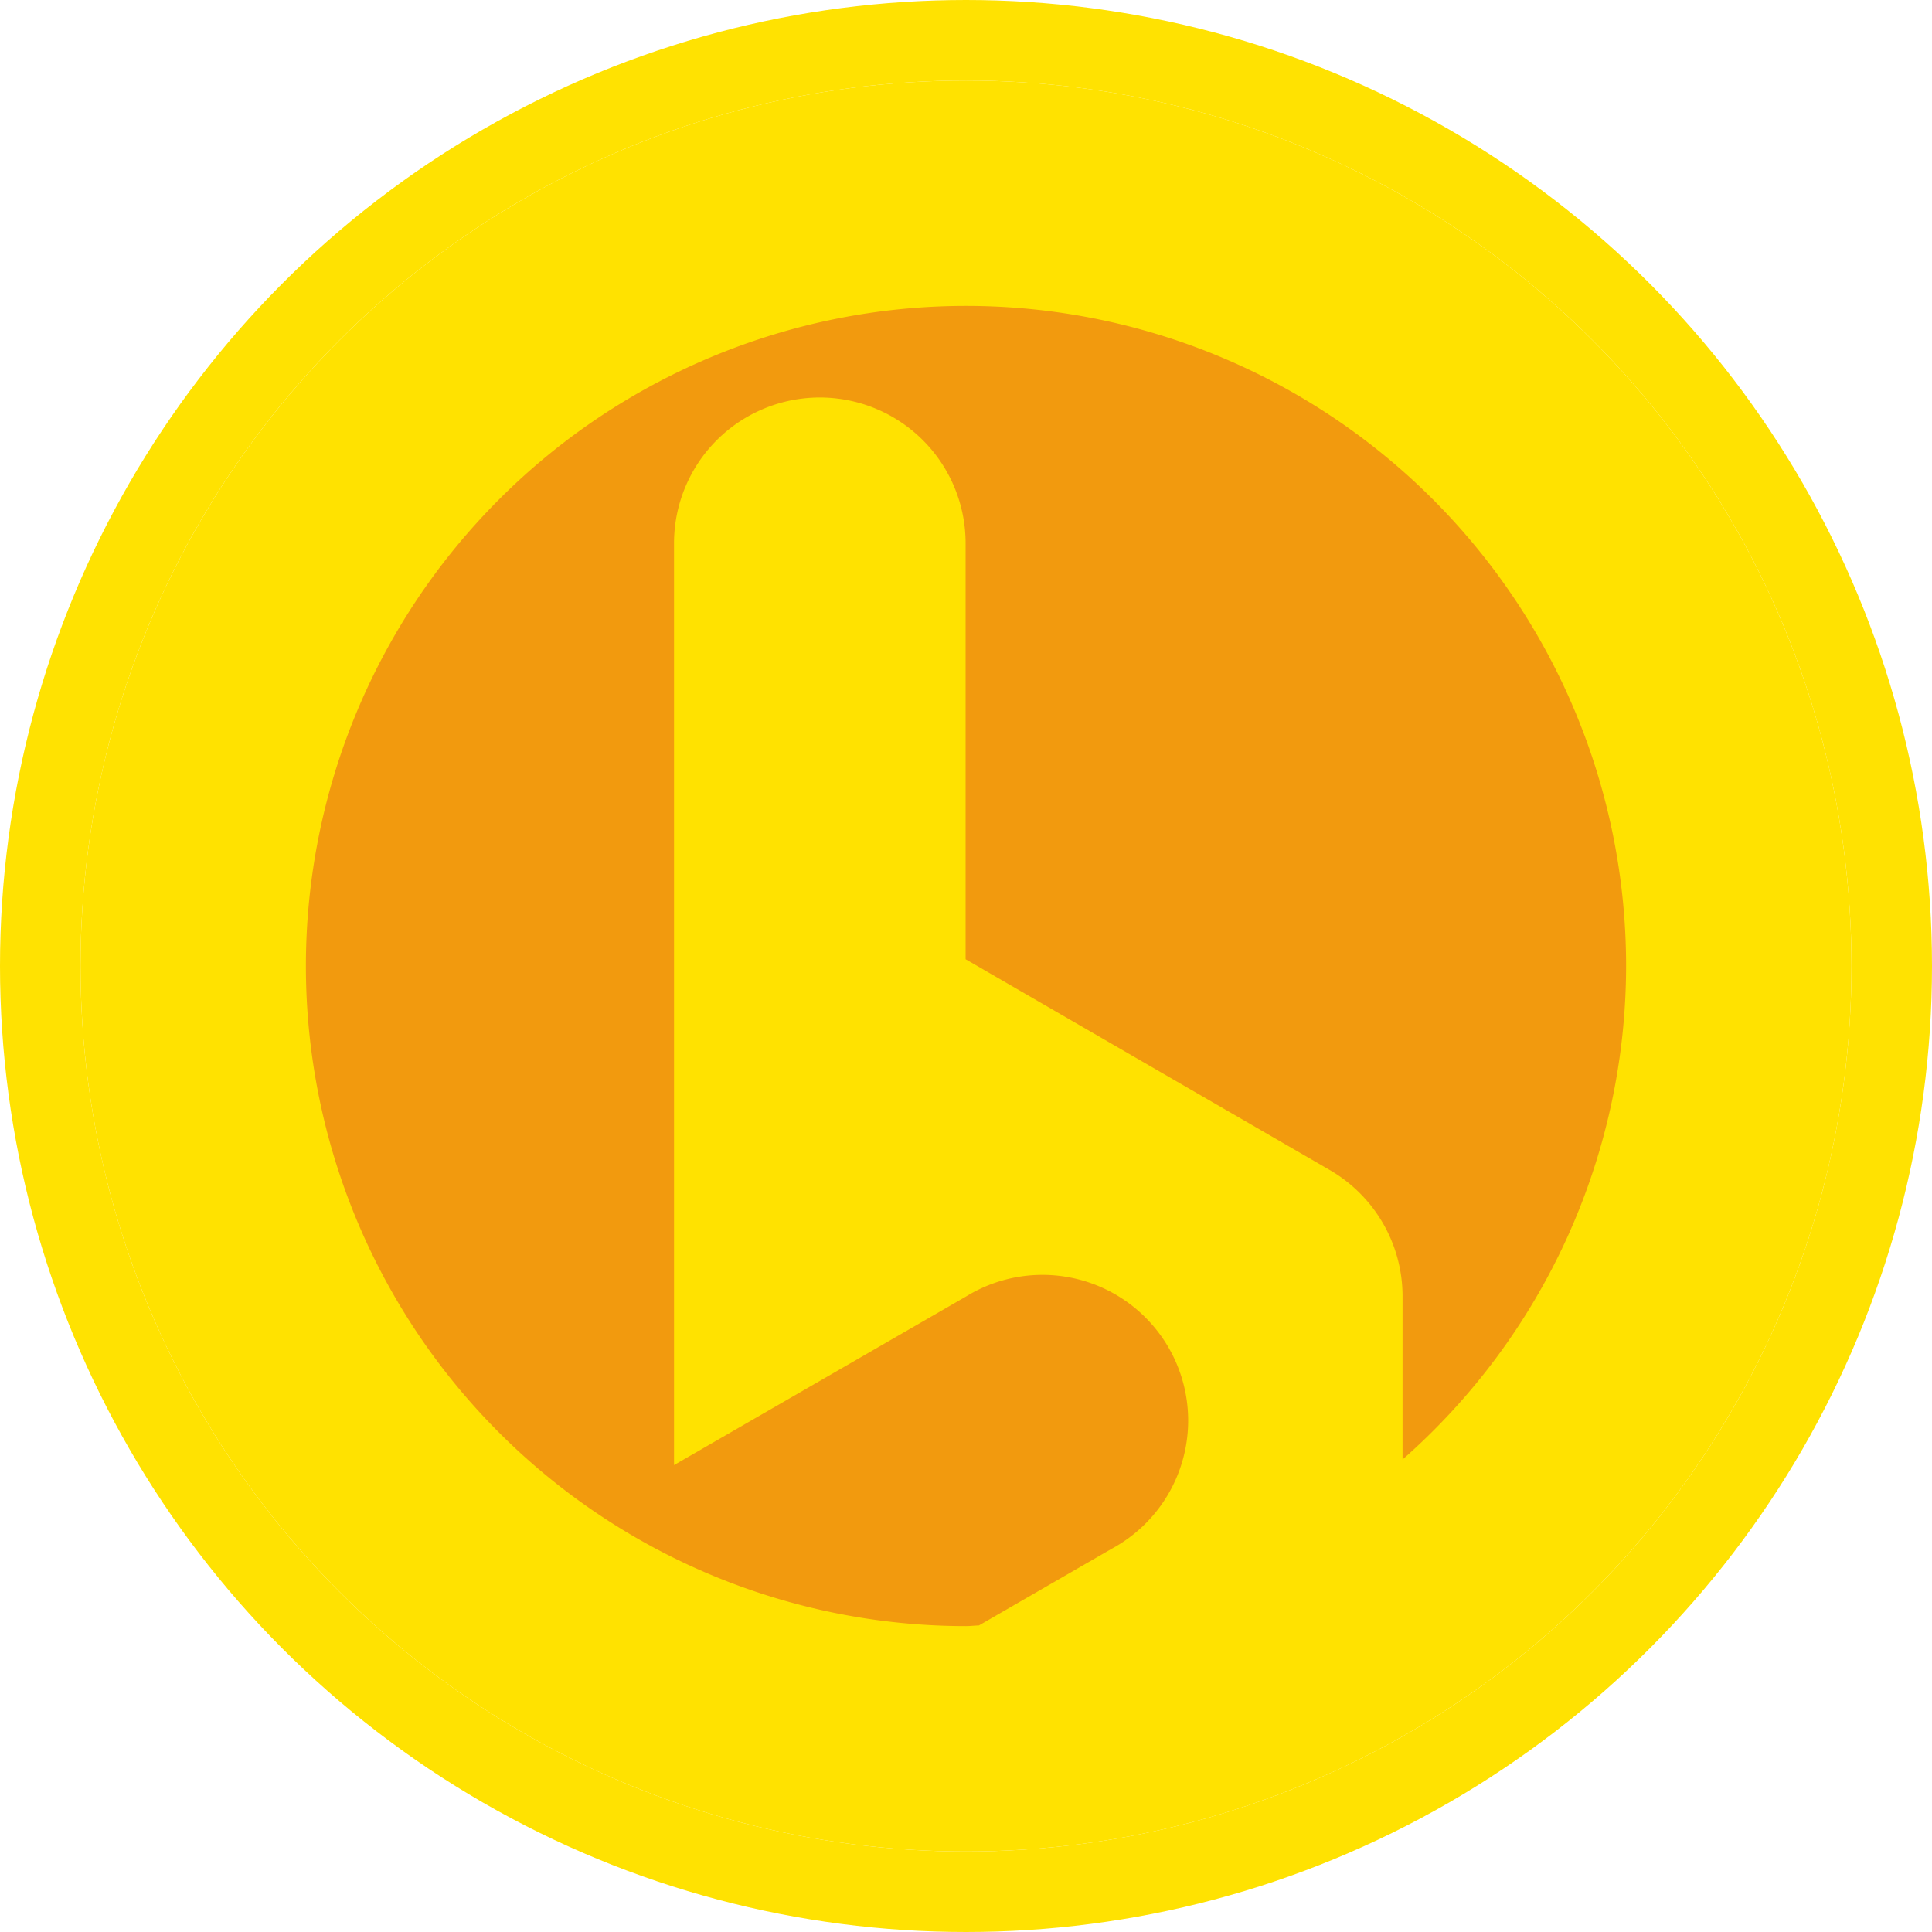 <svg xmlns="http://www.w3.org/2000/svg" width="24" height="24" viewBox="0 0 24 24"><rect width="24" height="24" fill="none"/><g transform="translate(1 1)"><g fill="#ffe200" stroke="#ffe201" stroke-width="1"><circle cx="11" cy="11" r="11" stroke="none"/><circle cx="11" cy="11" r="11.5" fill="none"/></g><path d="M19.2,12A8.2,8.2,0,1,0,11,20.2c.054,0,.106-.007.16-.008l1.645-.95A1.81,1.81,0,1,0,11,16.106L7.373,18.2V6.749a1.811,1.811,0,0,1,3.622,0v5.167h0l4.528,2.621a1.812,1.812,0,0,1,.9,1.567v2.027A8.176,8.176,0,0,0,19.2,12Z" transform="translate(0 -1)" fill="#f29a0e"/></g></svg>